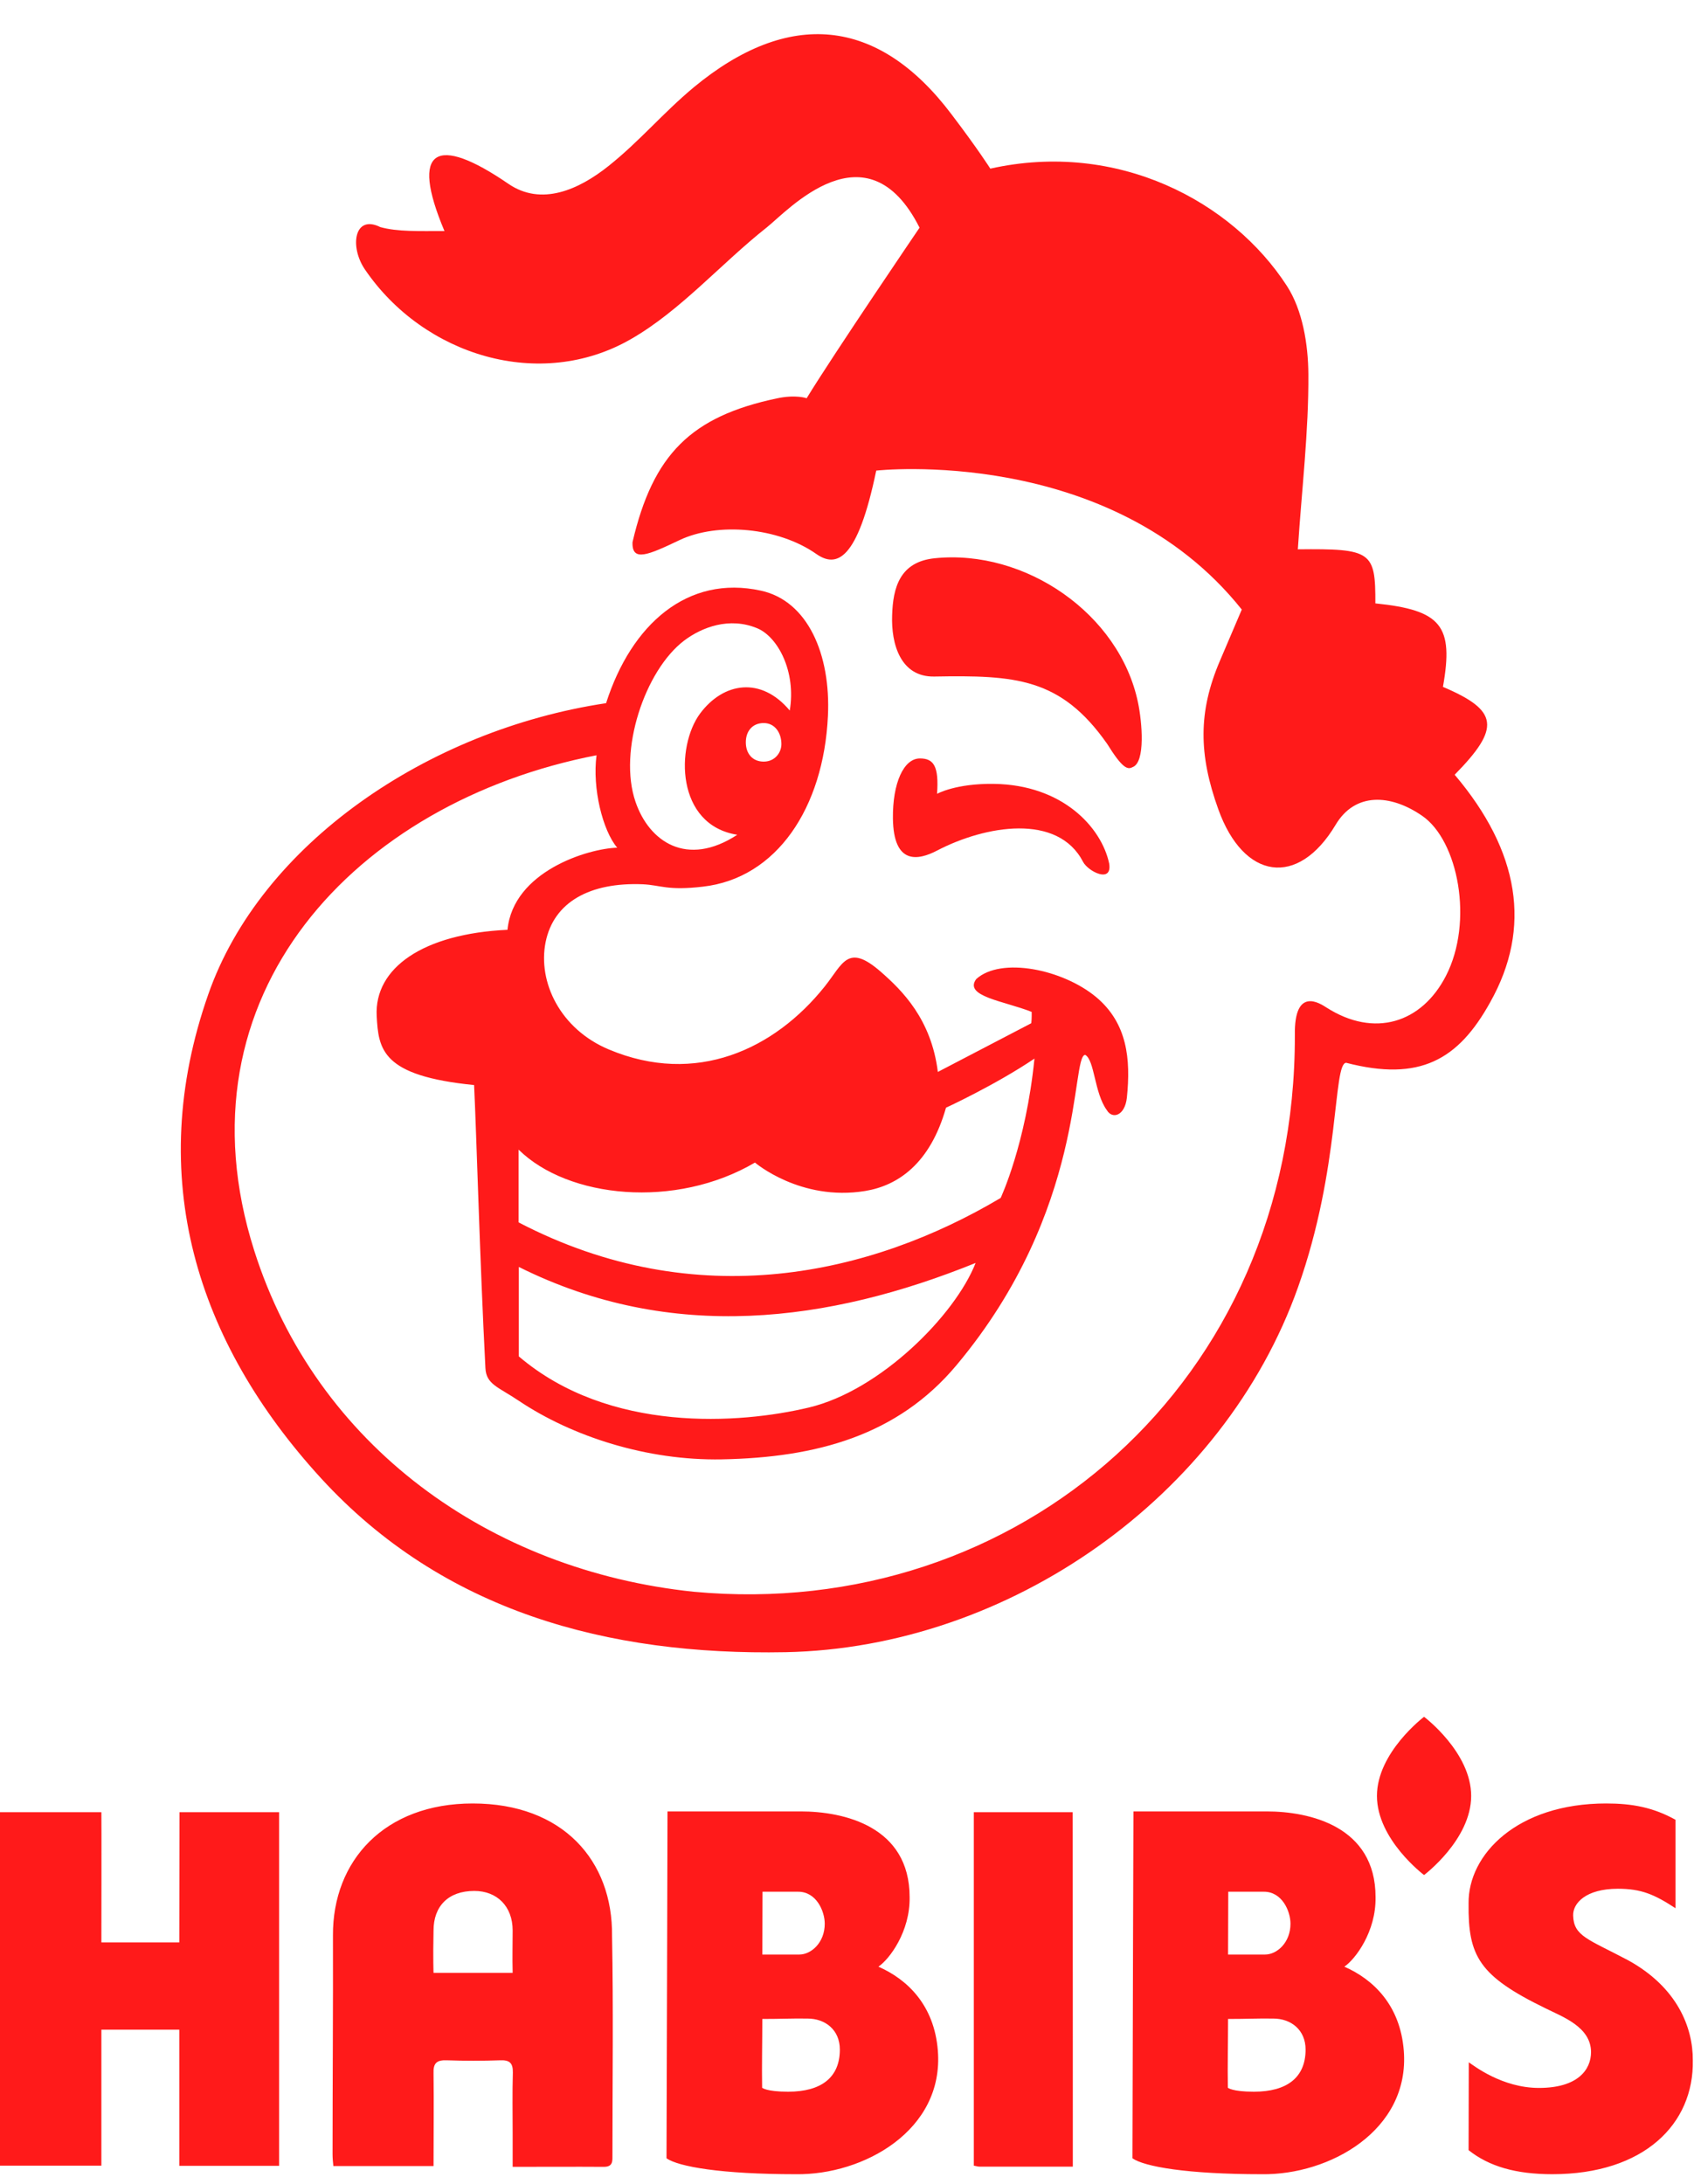 <svg height="2500" viewBox="0 -9.2 852.2 1089.7" width="1939" xmlns="http://www.w3.org/2000/svg"><g fill="#ff1a1a"><path d="m557 360.5c-23.4-33.4-46.4-34.6-87-33.9-17 .3-21.7-16.4-21.2-30.7.4-14.1 3.9-27 21.4-28.8 45.5-4.7 93 27.9 102.3 72.6 2 9.5 3.9 30.2-2.8 32.5-2.5 1.4-5.2.4-12.7-11.7zm1 60.2c1.6 10.2-10.6 3.9-13.1-.8-12.7-24.7-49.2-18.4-73.4-5.8-9.7 5.1-22 7.3-22.3-16.1-.2-17.8 5.4-30.2 13.6-30.2 6.9 0 9.6 3.9 8.6 17.8 0 0 9.4-5.3 28.7-5 34.3.5 54 21.7 57.9 40.1z"/><path d="m731.8 376c23.2-23.6 22.1-32.3-5.9-44.2 5.5-30.8-.8-38.6-34-42 .1-26.1-1.9-27.6-39-27.2 2-30.5 5.5-59.4 5.3-88.2-.1-14.9-2.9-32.1-10.8-44.3-27.5-42.5-85.1-73.3-149.2-59 0 0-6.2-9.8-19.5-27.3-37.1-49.2-82.1-53-129.7-13.6-15.5 12.9-27.2 27.1-42.9 39.6-14.8 11.8-33.7 20.4-50.4 8.9-36.2-24.8-49.7-17.9-32.1 23.8-13 0-23.7.4-32.3-2-13.1-6.5-15.5 9.8-7.8 21.2 29.6 43.6 88.3 61.5 134 35.1 24.9-14.3 45.4-38.1 68.2-56.1 10.5-8.3 50.3-52.6 76.9.1 0 0-43.3 63.7-56.8 85.8 0 0-5.5-2-15.1.1-43 9.1-62.2 28.1-72.5 72.3-.4 10.2 8 6.4 23.6-1 19.3-9.2 49.8-6.4 68.8 6.9 10.2 7.2 20.8 3.5 30.2-41.9 0 0 117.7-13.1 183.9 69.9 0 0-4.1 9.6-11 25.8-11 25.7-10.7 47.2-.8 74.7 12.7 35.4 40 39.6 59 7.8 9.8-16.5 27.7-15.5 43.6-4.5 18 12.4 26 53.1 11.9 80.5-12.2 23.7-36 31.3-60.1 15.9-3-1.9-16.3-11-15.9 13.9.4 174.6-139.4 295.2-302.4 280-102.7-10.7-190-73.6-221.1-171.6-40.9-128.7 51.4-225.8 172.2-249.2-2.2 16.6 3.1 37.9 10.4 46.5-14.7.4-52.3 11.9-55.2 41.3-42.5 2-67 19.2-65.8 43.3.9 16.9 2.5 30.2 49 34.8 1.2 24.5 2.9 88.5 5.7 142.4.4 8.2 6.5 9.5 16.6 16.3 27.1 18.2 64.8 30.3 102.3 29.6 47.5-.9 88.4-11.9 118.1-47.4 65.4-78.1 57.4-155.3 64.7-156.1 4.8 2.6 4.6 19.2 10.9 27.8 2.7 4.7 9.1 3 10.1-6.3 2-19.4.2-37.4-15.4-50.5-16.9-14.1-48-20.4-60.4-9.1-6.4 8.7 14 11 27.9 16.5 0 0 .1 3.5-.2 5.7-18 9.4-35.3 18.4-47 24.5-3.3-26.6-18-41-28.6-50.3-16.8-14.7-19.1-4.2-28.3 7.3-25.3 31.7-64.8 50.1-108.6 31.7-24.4-10.2-35.9-33.9-31.8-54.1 4.1-20 22.2-30.1 48.9-29 8.9.4 12.3 3.3 30.2 1.2 37.1-4.2 60.7-39.6 62.9-85.8 1.5-31.1-10.2-58-33.7-63.1-36.9-8.1-65.2 16.9-77.9 56.6-89.9 13.5-173.7 71-200.1 146.4-32.3 92-5.9 175.1 56.7 243.5 61.4 67 144.1 89.2 233.7 87.5 112.3-2.2 220.4-78.1 257.8-183.6 21.4-60.2 17.5-112.6 24.2-112.9 37 9.6 56.4-1.4 72.5-30.5 21-37.4 14.8-75.8-17.9-114.4zm-324.8 318.3c-34.7 8.3-100.5 13.1-146-25.7v-45c76.9 38.4 156.2 27.8 229.8-2-10.2 26.1-47.8 64.1-83.8 72.7zm-27.2-123.2s22.9 19.6 55.4 14.3c16.5-2.7 32.7-13.7 40.7-41.9 0 0 24.8-11.4 44.5-24.7-4.3 43.1-17 70.1-17 70.1-65 38.6-152.8 59-242.5 12.3v-36.6c24.9 24.5 78.9 30 118.9 6.5zm4.4-201.7c-5.7 0-9-4.1-9-9.7 0-5.7 3.4-9.7 9-9.7s8.9 4.9 8.9 10.6c0 4.3-3.3 8.8-8.9 8.8zm-40-60.9c8.9-6.7 22.7-12 36.7-6.2 10.4 4.3 19.7 21.8 16.4 41.4-14.4-17.2-33.3-14.3-45.1 1.5-12.3 16.6-12.3 56.1 18.7 61-25.4 16.6-44.4 3.4-51.2-16.6-8.8-25.6 4.7-66.1 24.5-81.1zm-126.1 767.4h-50.4c-.2-2-.4-3.9-.4-5.9 0-36.2.3-73.8.2-110.1-.2-37.6 25.9-66.4 70.3-66.4 45.4 0 70.5 28.8 70.1 66.6.7 36.7.2 73.4.2 110.1 0 3 .4 6.1-4.3 6.1-14.9-.1-29.8 0-45.9 0v-16.5c0-10.3-.2-20.7.1-30.9.1-4.9-1.7-6.4-6.4-6.2-8.9.3-17.9.3-26.8 0-5.1-.2-6.9 1.4-6.7 6.6.2 15.1 0 30.5 0 46.6zm39.8-97.2c-.2-8.6 0-12.8 0-21.3 0-12.2-7.9-19.9-19.3-19.9-13.1 0-20.5 7.7-20.5 19.9-.3 14.7 0 21.3 0 21.3zm-257.9-80.8h51c.1 2.4 0 65.5 0 65.5h39.2s.1-62.6.1-65.5h50.1v177.9h-50.2v-68.5h-39.2v68.4h-51zm335.8-.4h67c21.5 0 54.8 7.4 54.8 43.1.3 17.4-10.2 31.3-15.7 35 14.6 6.4 28.1 19.4 29.9 42.2 3.2 40.2-37.5 62.7-71.4 62.2-37.7 0-59.1-3.8-65.1-8 .2-55.5.5-174.5.5-174.5zm47.7 104.4c0 11.3-.3 23.9-.1 34.6 0 0 2.1 2 13.1 2 16.6 0 26-7.1 26-21.2 0-9.9-7.3-15.6-16.3-15.6-9.1-.1-13 .2-22.7.2zm0-32.4h18.6c6 0 12.8-6 12.8-15.5 0-6.3-4.2-16.2-13.5-16.1h-17.8zm186.7-72h67c21.5 0 54.8 7.4 54.8 43.1.3 17.4-10.2 31.3-15.7 35 14.6 6.4 28.1 19.4 29.9 42.2 3.2 40.2-37.5 62.7-71.4 62.2-37.7 0-59.1-3.8-65.1-8 .1-55.5.5-174.5.5-174.5zm47.6 104.4c0 11.3-.3 23.9-.1 34.6 0 0 2.1 2 13.1 2 16.6 0 26-7.1 26-21.2 0-9.9-7.3-15.6-16.3-15.6-9.1-.1-13 .2-22.7.2zm0-32.4h18.6c6 0 12.8-6 12.8-15.5 0-6.3-4.2-16.2-13.5-16.1h-17.8zm225.1-23.3c-10.7-7-17.3-9.8-29-9.8-16.1 0-22.7 7.3-22.5 13.5.3 10.4 7.5 11.8 27.7 22.5 24.7 13.6 32.6 33.8 32.5 50.3.6 32-24.5 57.3-70.7 57.3-18.3 0-31.8-3.9-42.1-12.1 0 0 .1-30.6.1-44.2 2.4 1.6 16.7 12.9 35.3 12.9 19.7 0 26.2-9.3 26.2-18 0-12.7-14.4-17.8-22.8-22-33.5-16.3-39.1-26.2-38.8-52.8-.3-24.6 24.4-50.3 69.2-50.3 13.2 0 23.7 2 34.9 8.2zm-303.2 130h-46.9c-.9 0-1.7-.3-2.9-.5v-177.8h49.7c.1 59.4.1 118.5.1 178.3zm177.2-225.5h-.4c.1.1.3.2.4.3z"/><path d="m716.4 849.9s23.7 17.8 23.7 39.8-23.7 39.8-23.7 39.8-23.7-17.8-23.7-39.8c0-21.9 23.7-39.8 23.7-39.8z"/></g></svg>